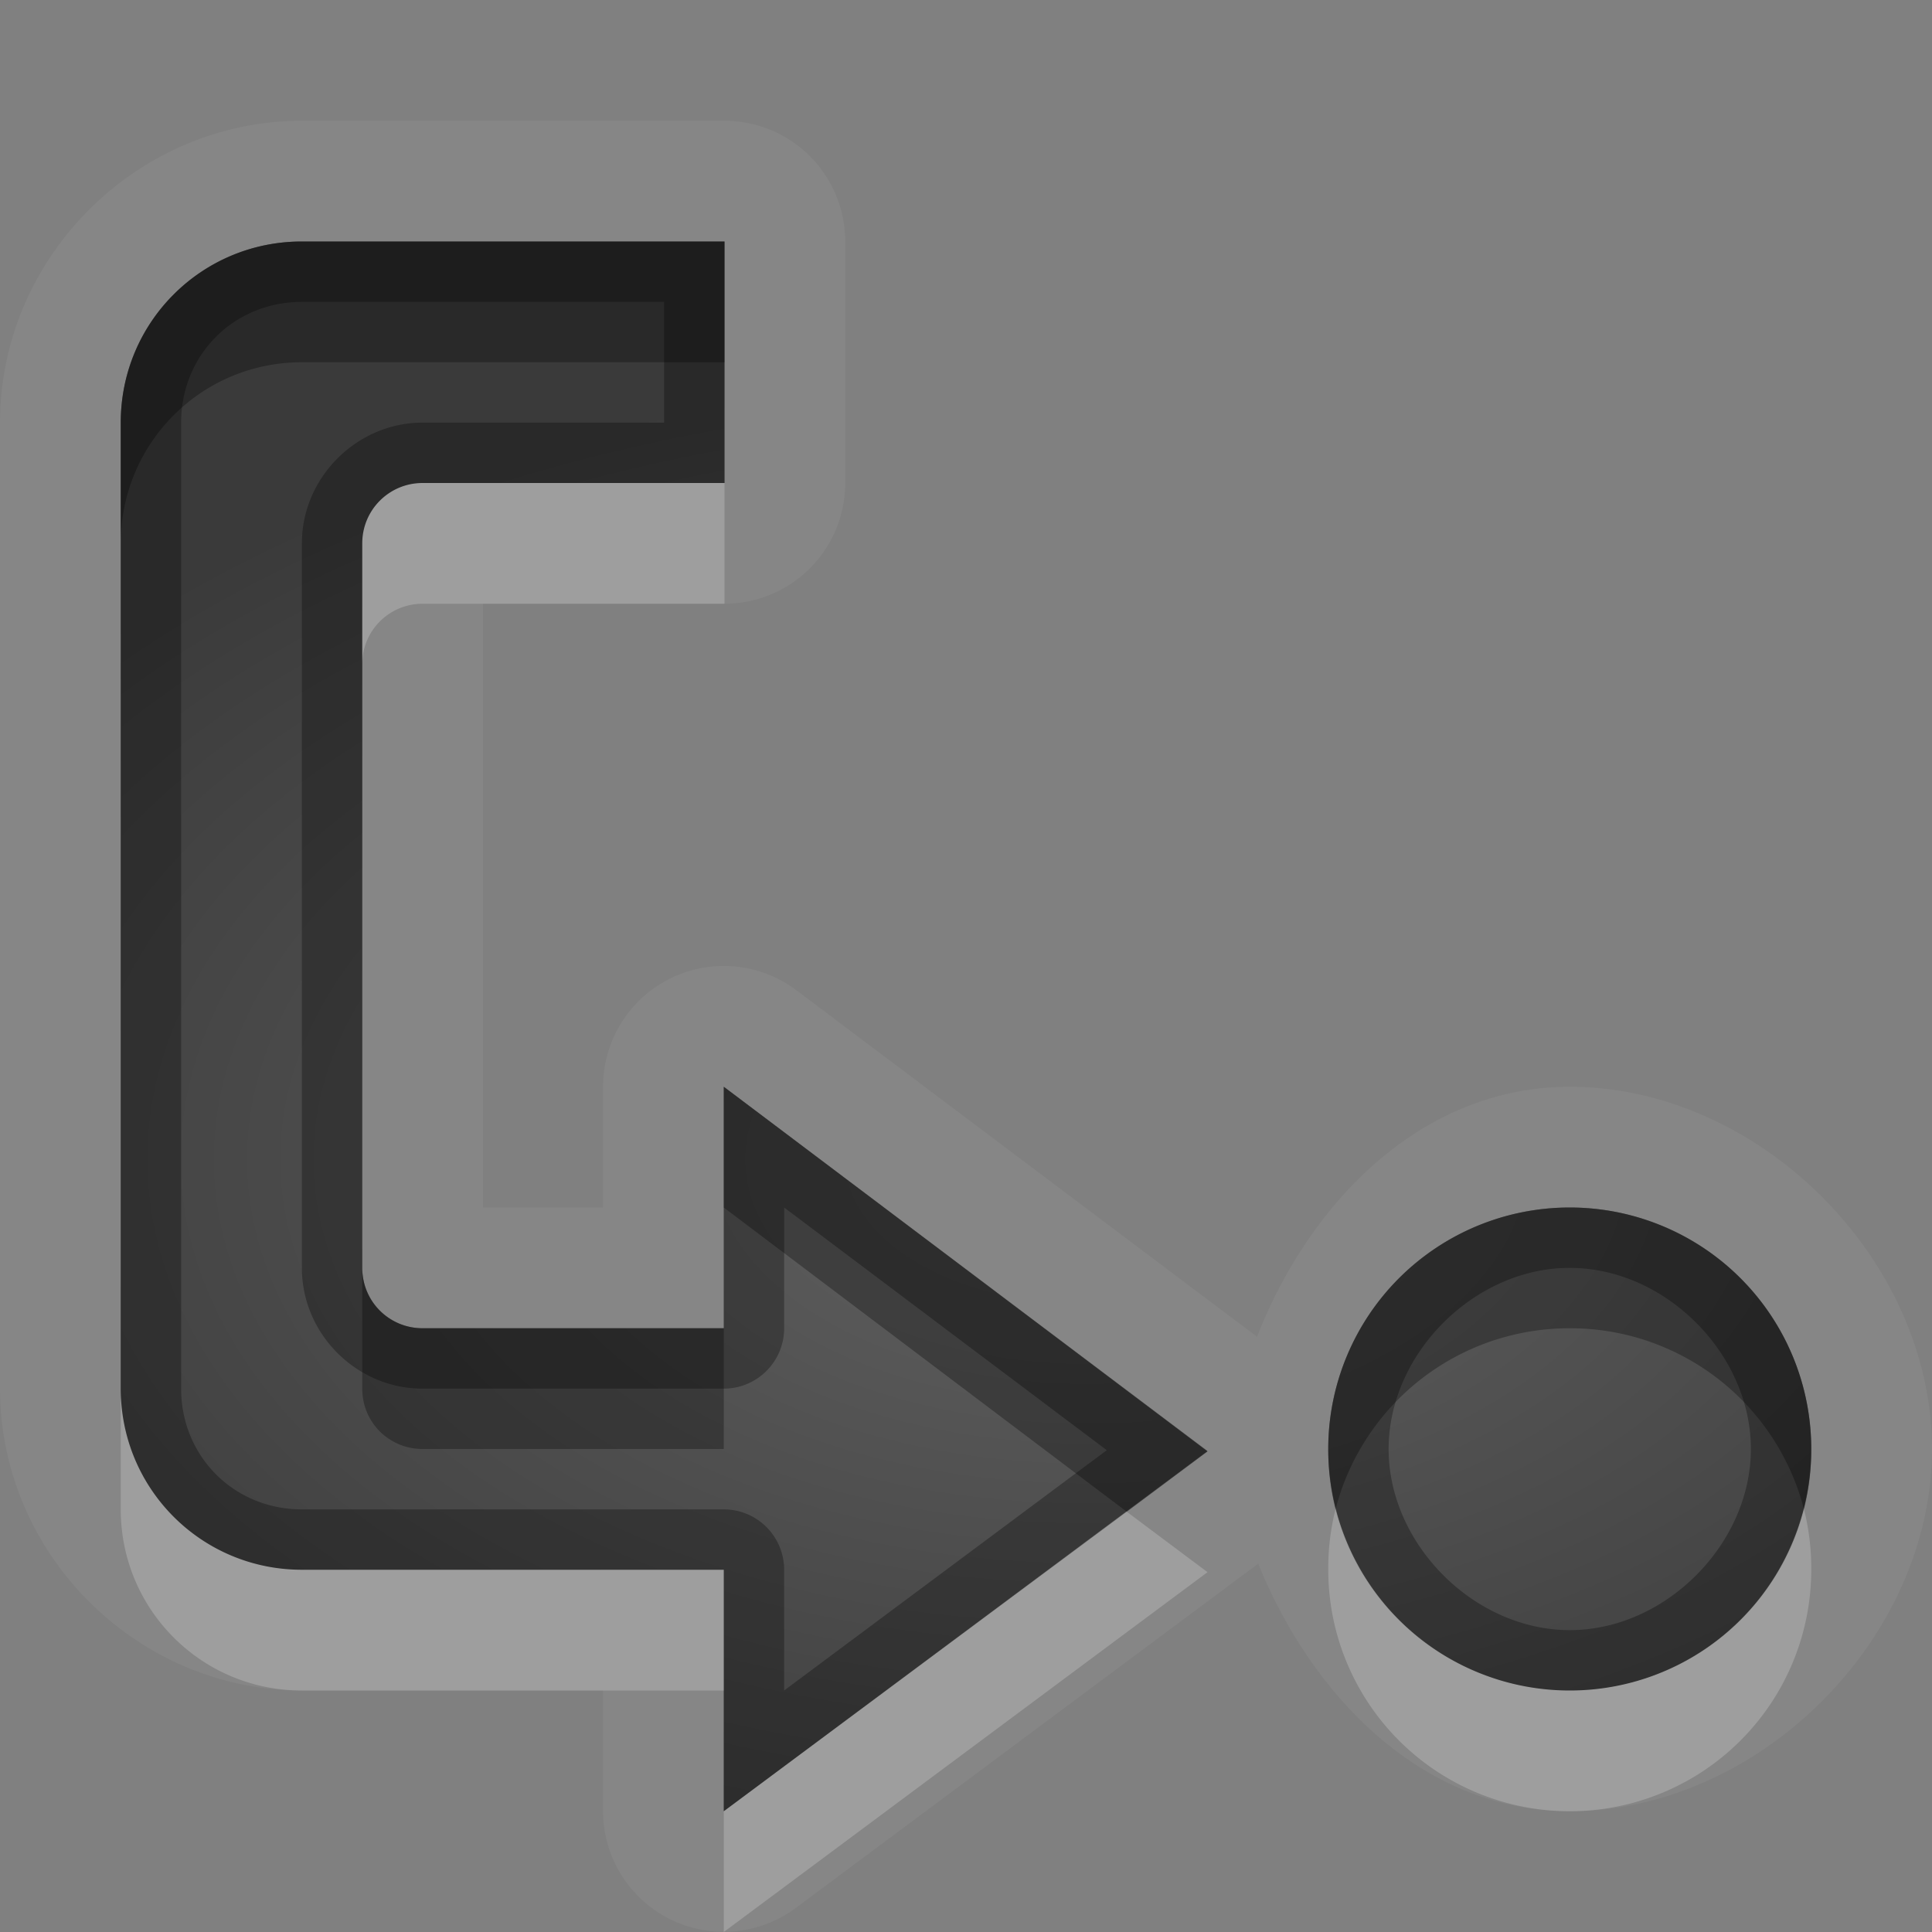 <?xml version="1.0" encoding="UTF-8"?>
<svg id="svg30" width="16" height="16" version="1.1" xmlns="http://www.w3.org/2000/svg" xmlns:cc="http://creativecommons.org/ns#" xmlns:dc="http://purl.org/dc/elements/1.1/" xmlns:rdf="http://www.w3.org/1999/02/22-rdf-syntax-ns#">
 <rect width="100%" height="100%" fill="#808080" stroke="none"/>
 <defs id="defs7">
  <radialGradient id="a" cx="9" cy="10" r="11" gradientTransform="matrix(1 0 0 .6 0 3.6)" gradientUnits="userSpaceOnUse">
   <stop id="stop2" stop-opacity=".235" offset="0"/>
   <stop id="stop4" stop-opacity=".549" offset="1"/>
  </radialGradient>
 </defs>
 <path id="path9" d="m2.5 1c-1.368 0-2.5 1.132-2.5 2.5v8c0 1.37 1.132 2.5 2.5 2.5h1.5 0.994v1a1 1 0 0 0 1.598 0.8l3.828-2.85c0.45 1.11 1.37 2.05 2.58 2.05 1.57 0 3-1.43 3-3s-1.43-3-3-3c-1.22 0-2.15 0.947-2.59 2.07l-3.814-2.869a1 1 0 0 0-1.602 0.799v1h-0.994v-5h2a1 1 0 0 0 1-1v-2a1 1 0 0 0-1-1h-3.5zm0 1h3.5v2h-2.5c-0.277 0-0.5 0.223-0.5 0.5v6c0 0.28 0.223 0.5 0.5 0.5h0.5 1 0.994v-2l4.006 3.02-4.006 2.98v-2h-0.994-1-1.5c-0.831 0-1.5-0.67-1.5-1.5v-8c0-0.831 0.669-1.5 1.5-1.5zm10.5 8a2 2 0 0 1 2 2 2 2 0 0 1-2 2 2 2 0 0 1-2-2 2 2 0 0 1 2-2z" fill="#fff" opacity=".05"/>
 <path id="base" d="m2.5 2c-0.831 0-1.5 0.669-1.5 1.5v8c0 0.831 0.669 1.5 1.5 1.5h3.494v2l4.006-2.984-4.006-3.016v2h-2.494c-0.277 0-0.5-0.223-0.5-0.5v-6c0-0.277 0.223-0.5 0.5-0.5h2.5v-2h-3.5zm10.5 8a2 2 0 0 0-2 2 2 2 0 0 0 2 2 2 2 0 0 0 2-2 2 2 0 0 0-2-2z" fill="url(#a)"/>
 <path id="path15" d="m2.5 2c-0.831 0-1.5 0.669-1.5 1.5v8c0 0.83 0.669 1.5 1.5 1.5h1.5 1 0.994v2l4.006-2.98-4.006-3.02v2h-0.994-1-0.5c-0.277 0-0.5-0.22-0.5-0.5v-6c0-0.277 0.223-0.5 0.5-0.5h2.5v-2h-3.5zm0 0.5h3v1h-2c-0.545 0-1 0.455-1 1v6c0 0.55 0.455 1 1 1h0.5 1 0.994a0.5 0.5 0 0 0 0.5-0.5v-1l2.672 2.01-2.672 1.99v-1a0.5 0.5 0 0 0-0.5-0.5h-0.994-1-1.5c-0.563 0-1-0.44-1-1v-8c0-0.563 0.437-1 1-1zm10.5 7.5a2 2 0 0 0-2 2 2 2 0 0 0 2 2 2 2 0 0 0 2-2 2 2 0 0 0-2-2zm0 0.5c0.79 0 1.5 0.71 1.5 1.5s-0.71 1.5-1.5 1.5-1.5-0.71-1.5-1.5 0.71-1.5 1.5-1.5z" opacity=".3"/>
 <path id="path20" d="m2.5 2c-0.831 0-1.5 0.669-1.5 1.5v1c0-0.831 0.669-1.5 1.5-1.5h3.5v-1h-3.5zm3.494 7v1l3.338 2.52 0.668-0.5-4.006-3.02zm7.006 1a2 2 0 0 0-2 2 2 2 0 0 0 0.06 0.5 2 2 0 0 1 1.94-1.5 2 2 0 0 1 1.94 1.5 2 2 0 0 0 0.06-0.5 2 2 0 0 0-2-2zm-10 0.5v1c0 0.28 0.223 0.5 0.5 0.5h0.5 1 0.994v-1h-0.994-1-0.5c-0.277 0-0.5-0.22-0.5-0.5z" opacity=".3"/>
 <path id="path25" d="m3.5 4c-0.277 0-0.5 0.223-0.5 0.5v1c0-0.277 0.223-0.5 0.5-0.5h2.5v-1h-2.5zm-2.5 7.5v1c0 0.83 0.669 1.5 1.5 1.5h1.5 1 0.994v-1h-0.994-1-1.5c-0.831 0-1.5-0.67-1.5-1.5zm10.06 1a2 2 0 0 0-0.06 0.5 2 2 0 0 0 2 2 2 2 0 0 0 2-2 2 2 0 0 0-0.06-0.5 2 2 0 0 1-1.94 1.5 2 2 0 0 1-1.94-1.5zm-1.728 0.02-3.338 2.48v1l4.006-2.98-0.668-0.5z" fill="#fff" opacity=".2"/>
</svg>
